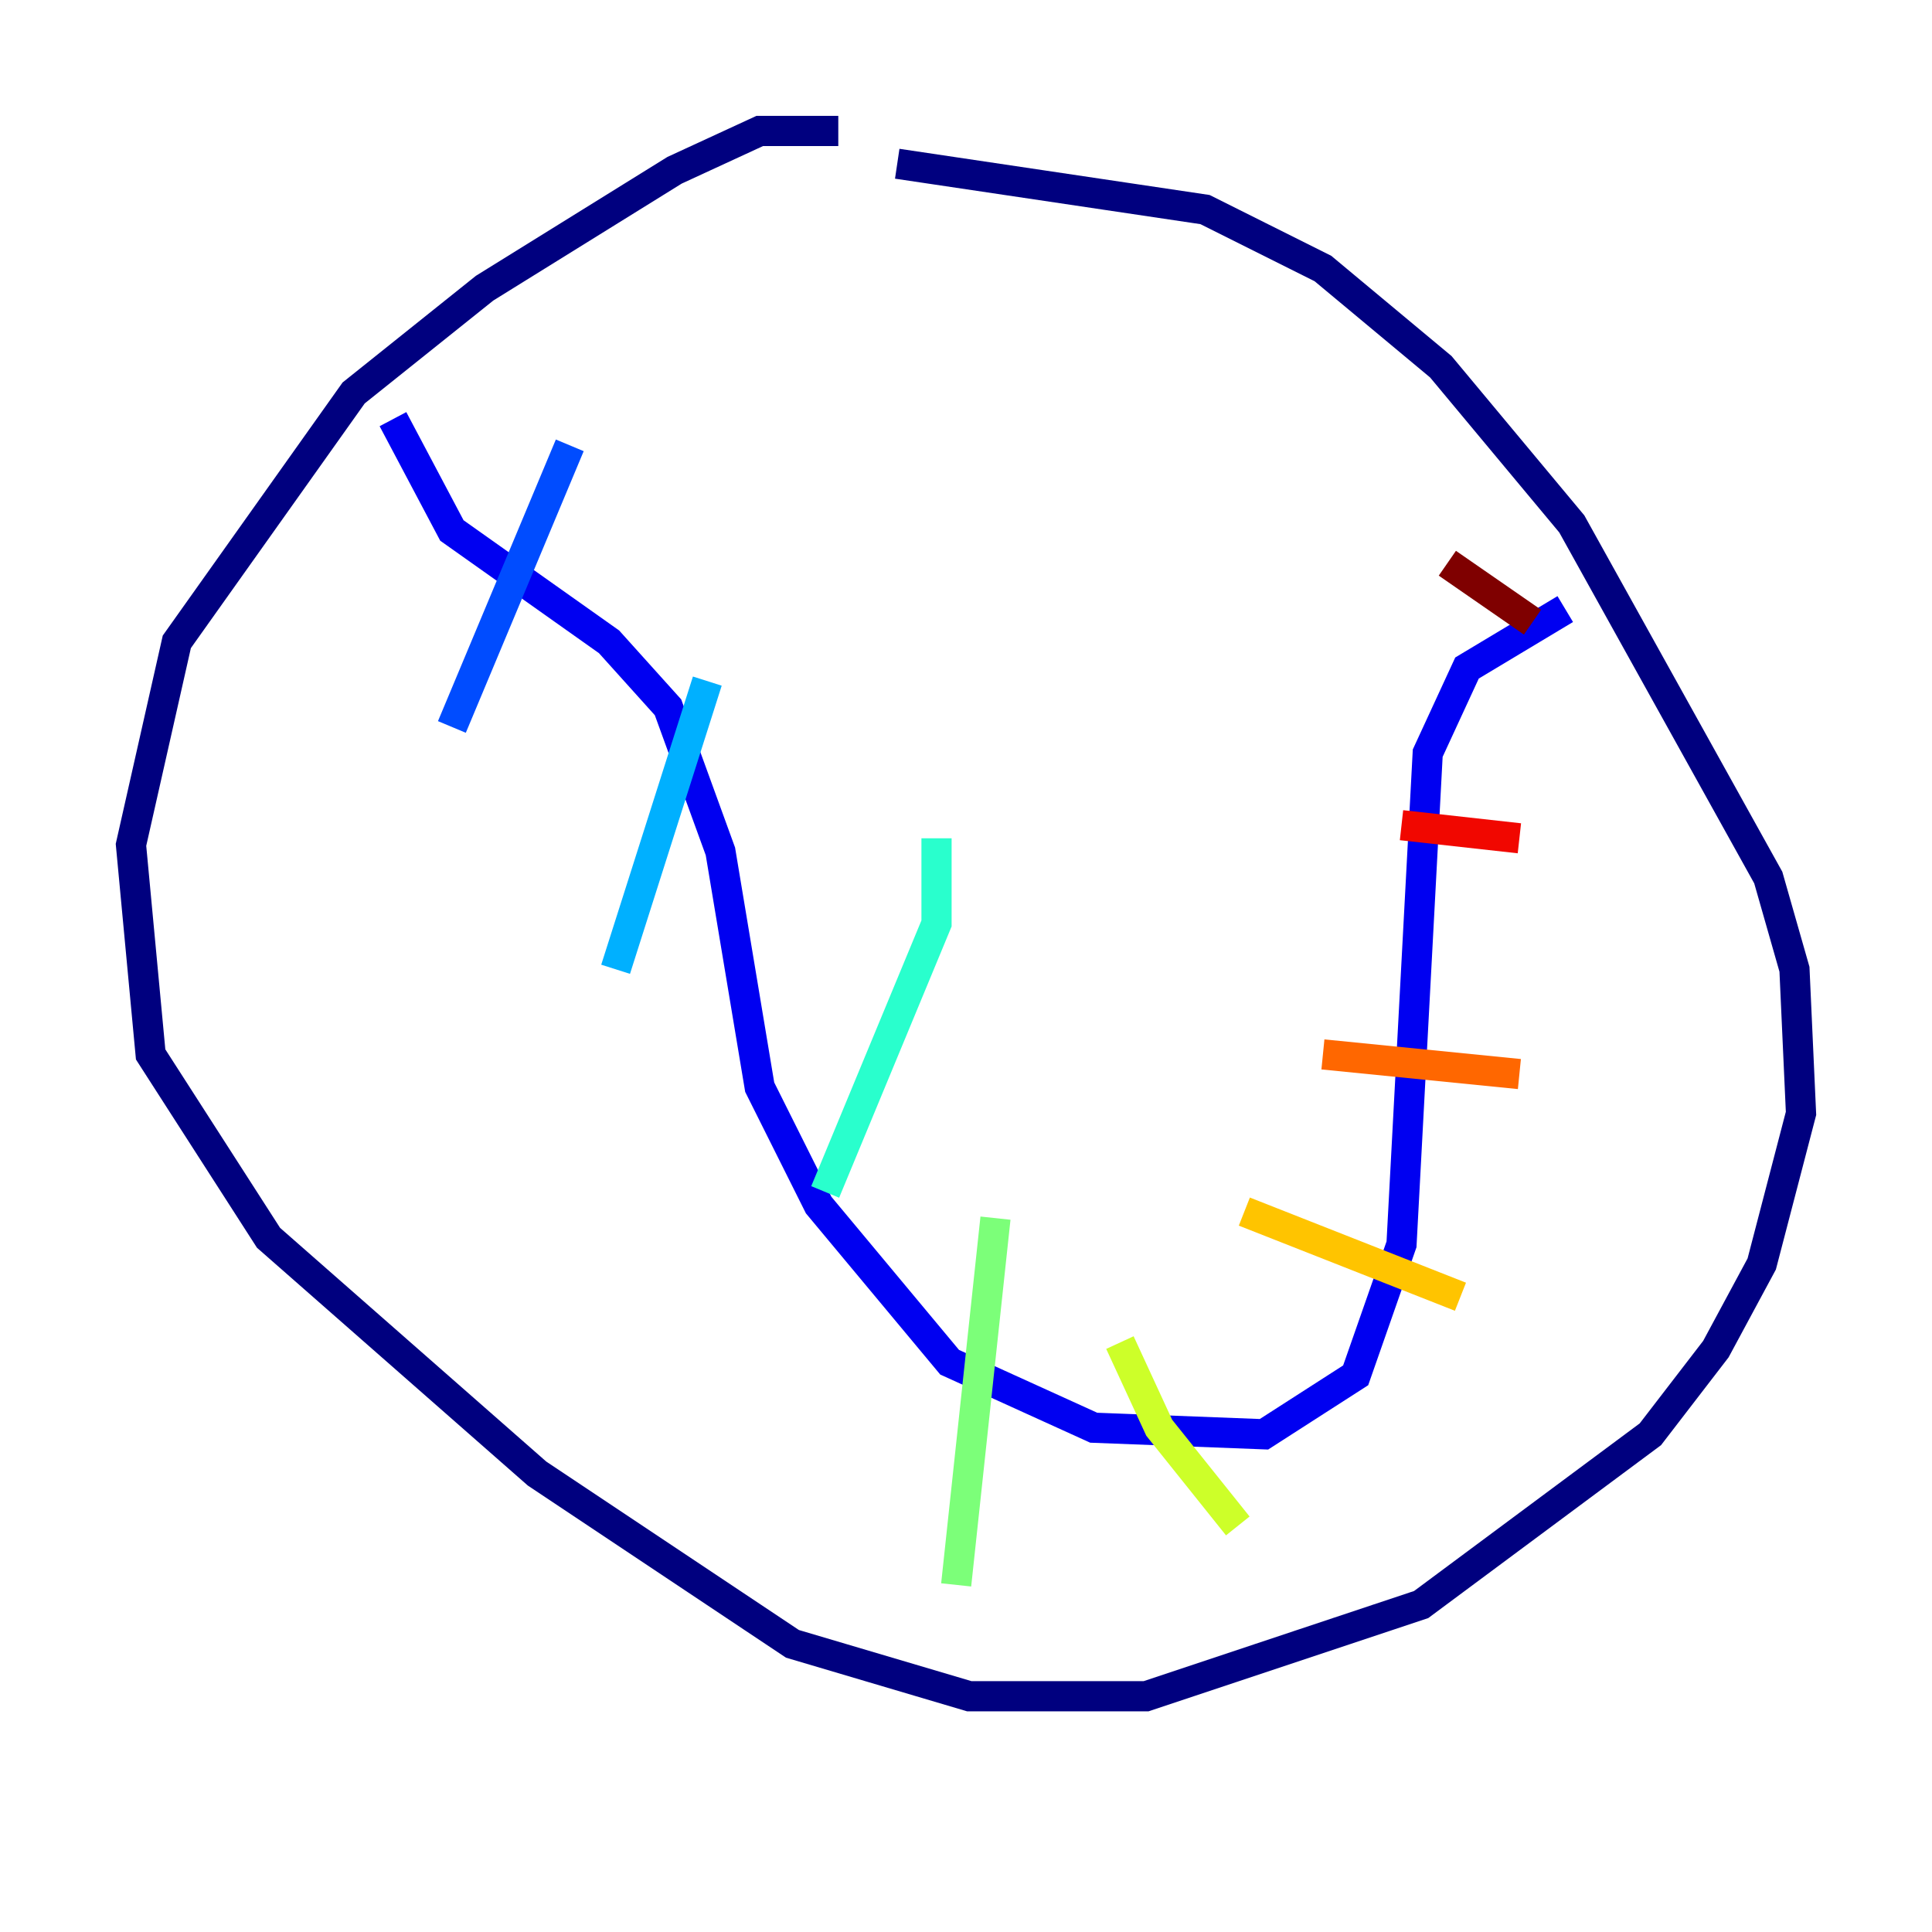 <?xml version="1.0" encoding="utf-8" ?>
<svg baseProfile="tiny" height="128" version="1.2" viewBox="0,0,128,128" width="128" xmlns="http://www.w3.org/2000/svg" xmlns:ev="http://www.w3.org/2001/xml-events" xmlns:xlink="http://www.w3.org/1999/xlink"><defs /><polyline fill="none" points="55.539,8.678 50.332,8.678 44.691,11.281 32.108,19.091 23.43,26.034 11.715,42.522 8.678,55.973 9.98,69.858 17.79,82.007 35.58,97.627 52.502,108.909 64.217,112.38 75.932,112.38 94.156,106.305 109.342,95.024 113.681,89.383 116.719,83.742 119.322,73.763 118.888,64.217 117.153,58.142 104.136,34.712 95.458,24.298 87.647,17.79 79.837,13.885 59.444,10.848" stroke="#00007f" stroke-width="2" /><polyline fill="none" points="26.034,27.77 29.939,35.146 40.352,42.522 44.258,46.861 47.729,56.407 50.332,72.027 54.237,79.837 62.915,90.251 72.461,94.59 83.742,95.024 89.817,91.119 92.854,82.441 94.59,49.898 97.193,44.258 103.702,40.352" stroke="#0000f1" stroke-width="2" /><polyline fill="none" points="37.749,29.505 29.939,48.163" stroke="#004cff" stroke-width="2" /><polyline fill="none" points="46.861,45.125 40.786,64.217" stroke="#00b0ff" stroke-width="2" /><polyline fill="none" points="62.047,55.539 62.047,61.18 54.671,78.969" stroke="#29ffcd" stroke-width="2" /><polyline fill="none" points="65.953,80.705 63.349,105.003" stroke="#7cff79" stroke-width="2" /><polyline fill="none" points="74.197,88.949 76.8,94.59 82.007,101.098" stroke="#cdff29" stroke-width="2" /><polyline fill="none" points="82.441,80.271 96.759,85.912" stroke="#ffc400" stroke-width="2" /><polyline fill="none" points="87.647,69.858 100.664,71.159" stroke="#ff6700" stroke-width="2" /><polyline fill="none" points="92.854,54.671 100.664,55.539" stroke="#f10700" stroke-width="2" /><polyline fill="none" points="95.891,37.315 101.532,41.22" stroke="#7f0000" stroke-width="2" /></svg>